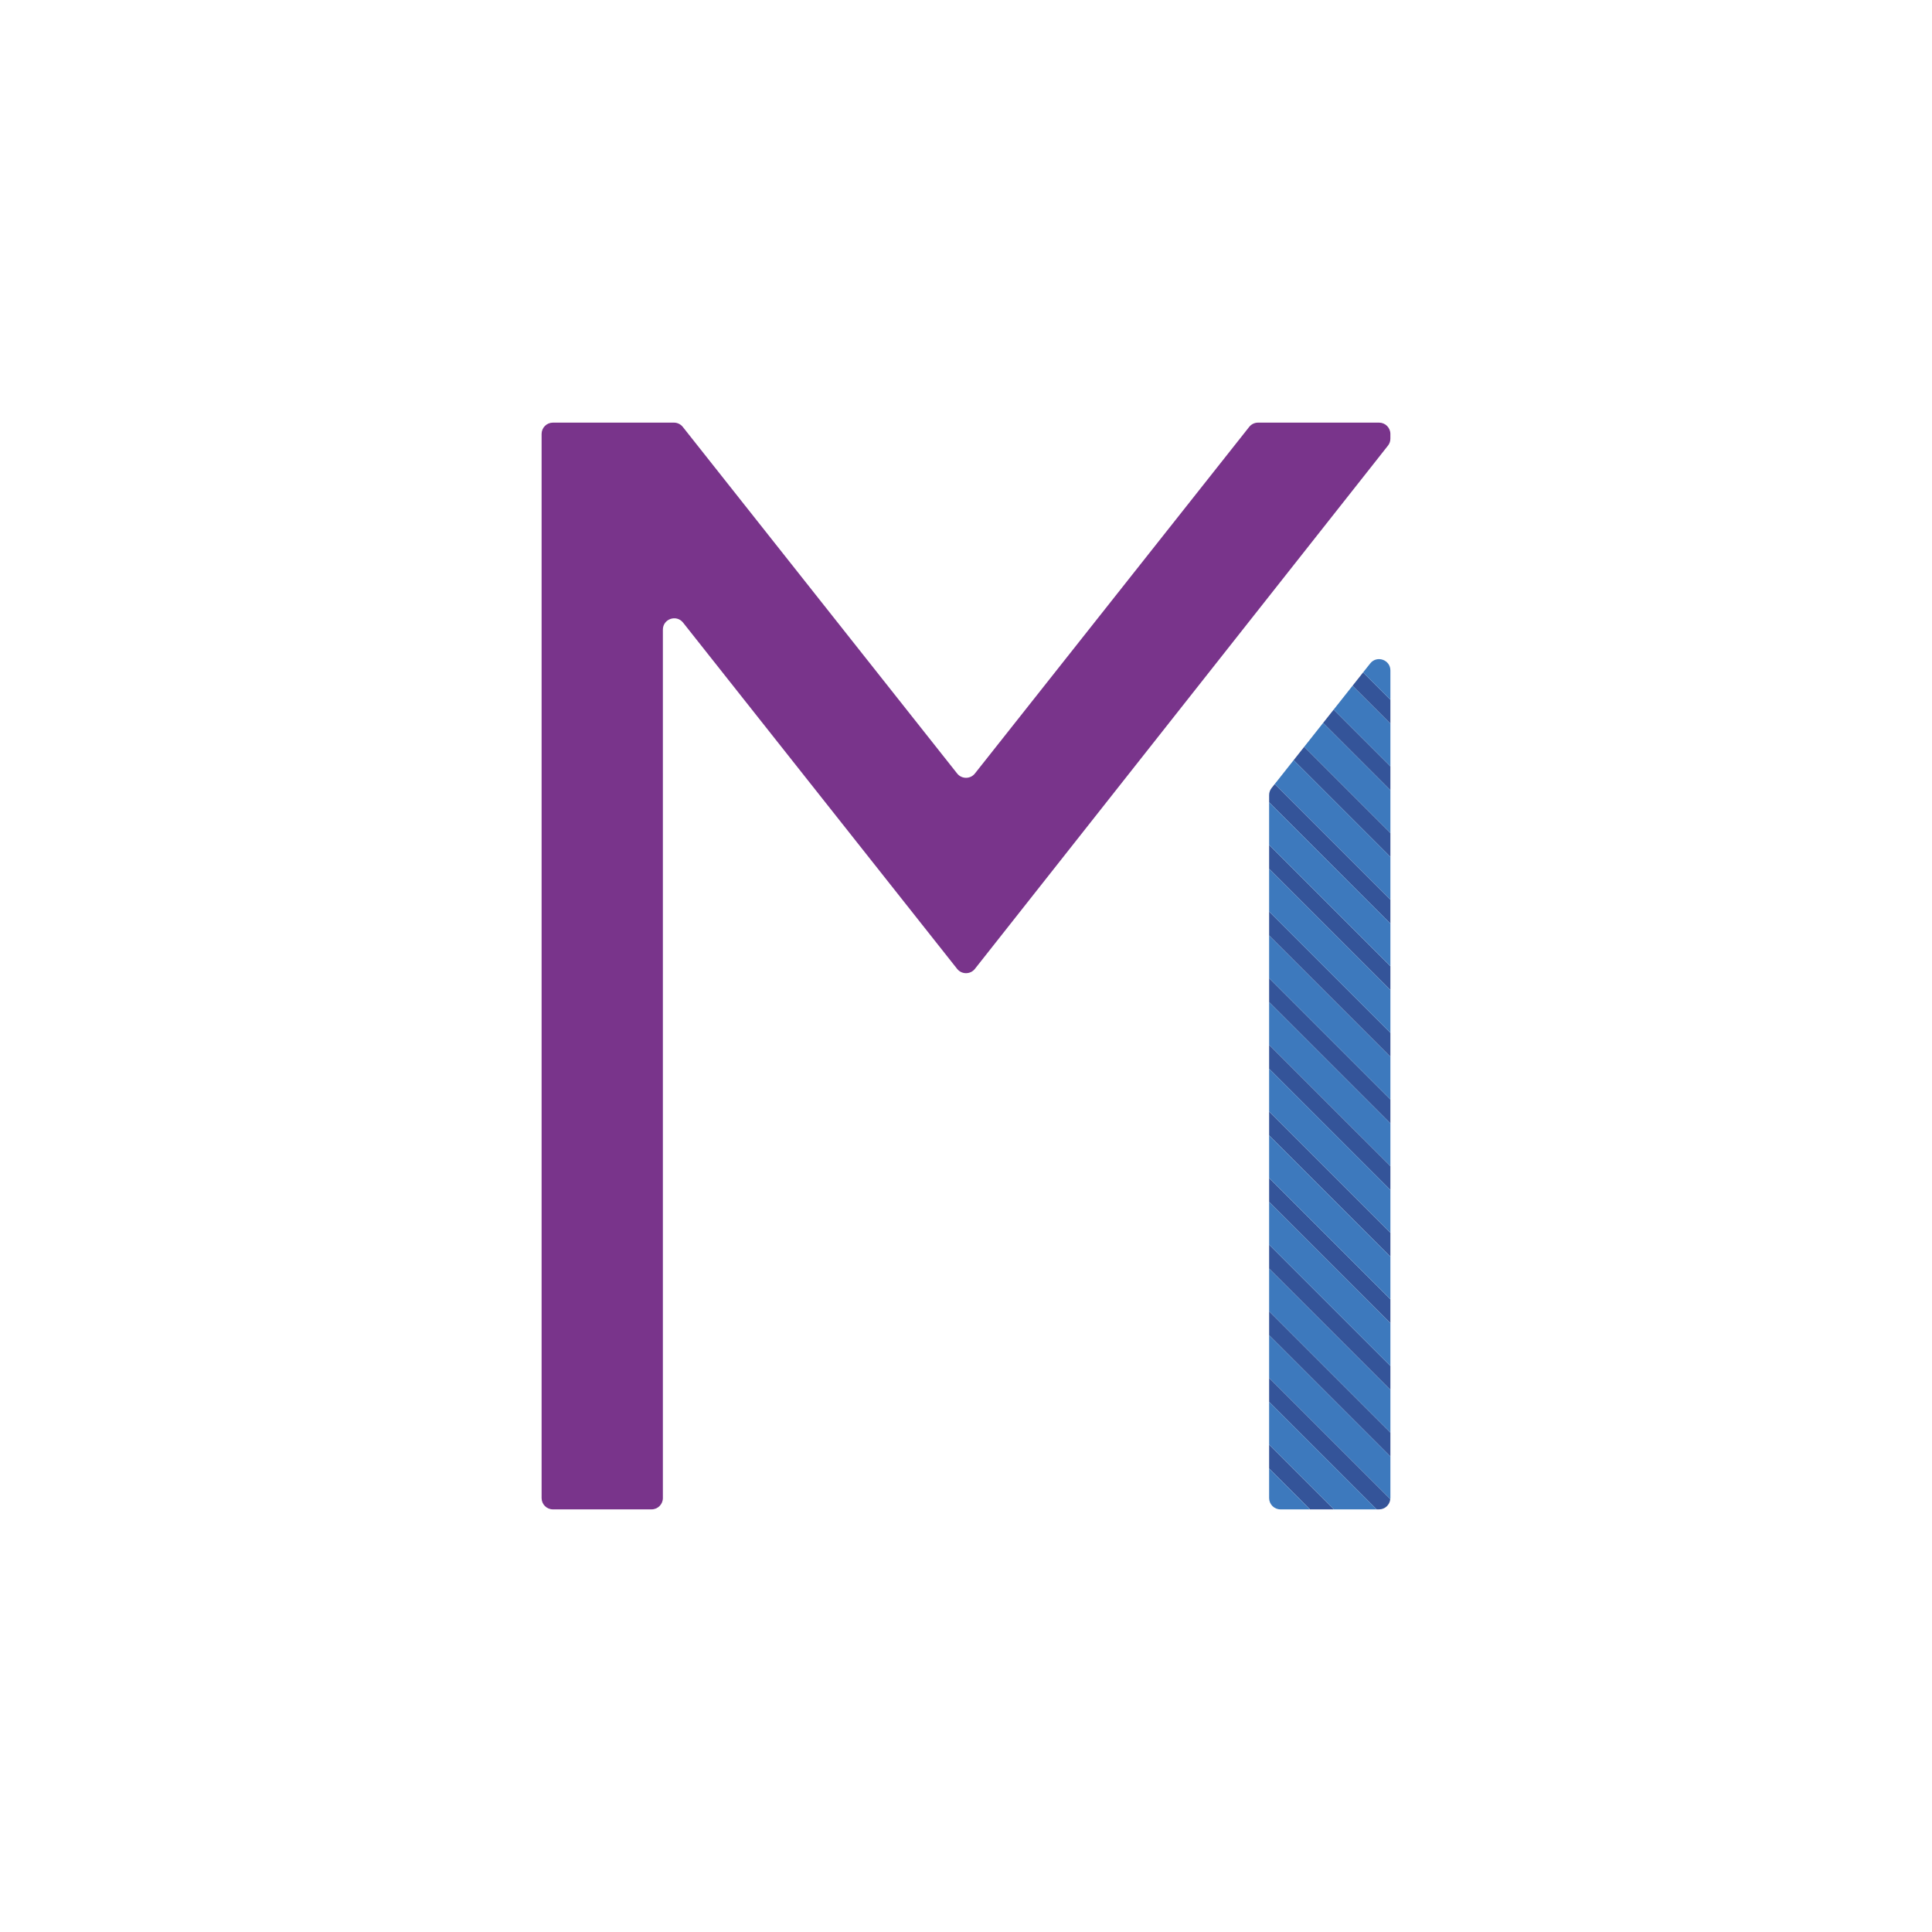 <?xml version="1.0" encoding="iso-8859-1"?>
<!-- Generator: Adobe Illustrator 27.0.1, SVG Export Plug-In . SVG Version: 6.00 Build 0)  -->
<svg version="1.1" id="Layer_1" xmlns="http://www.w3.org/2000/svg" xmlns:xlink="http://www.w3.org/1999/xlink" x="0px" y="0px"
	 viewBox="0 0 256 256" style="enable-background:new 0 0 256 256;" xml:space="preserve">
<g>
	<polygon style="fill:#345499;" points="184.235,172.167 168.165,156.097 168.165,159.267 184.235,175.337 	"/>
	<path style="fill:#345499;" d="M168.165,185.75l14.25,14.25h0.32c0.782,0,1.417-0.6,1.486-1.364l-16.056-16.056V185.75z"/>
	<polygon style="fill:#345499;" points="168.165,194.578 173.587,200 176.758,200 168.165,191.407 	"/>
	<polygon style="fill:#345499;" points="184.235,180.994 168.165,164.924 168.165,168.095 184.235,184.165 	"/>
	<polygon style="fill:#345499;" points="184.235,189.822 168.165,173.752 168.165,176.923 184.235,192.993 	"/>
	<polygon style="fill:#345499;" points="184.235,145.684 168.165,129.614 168.165,132.785 184.235,148.855 	"/>
	<polygon style="fill:#345499;" points="184.235,92.719 180.617,89.1 179.216,90.87 184.235,95.889 	"/>
	<polygon style="fill:#345499;" points="184.235,110.374 172.816,98.955 171.415,100.724 184.235,113.544 	"/>
	<polygon style="fill:#345499;" points="184.235,128.029 168.165,111.959 168.165,115.13 184.235,131.2 	"/>
	<path style="fill:#345499;" d="M184.235,119.201l-15.319-15.319l-0.427,0.539c-0.21,0.265-0.324,0.593-0.324,0.931v0.95
		l16.07,16.07V119.201z"/>
	<polygon style="fill:#345499;" points="184.235,136.856 168.165,120.786 168.165,123.957 184.235,140.027 	"/>
	<polygon style="fill:#345499;" points="184.235,101.546 176.716,94.028 175.315,95.797 184.235,104.717 	"/>
	<polygon style="fill:#345499;" points="184.235,166.51 184.235,163.339 168.165,147.269 168.165,150.44 	"/>
	<polygon style="fill:#345499;" points="184.235,157.682 184.235,154.512 168.165,138.442 168.165,141.612 	"/>
	<polygon style="fill:#3D79BD;" points="184.235,95.889 179.216,90.87 176.716,94.028 184.235,101.546 	"/>
	<path style="fill:#3D79BD;" d="M184.235,88.841c0-1.422-1.794-2.046-2.676-0.931l-0.942,1.19l3.618,3.618V88.841z"/>
	<polygon style="fill:#3D79BD;" points="184.235,131.2 168.165,115.13 168.165,120.786 184.235,136.856 	"/>
	<polygon style="fill:#3D79BD;" points="184.235,148.855 168.165,132.785 168.165,138.442 184.235,154.512 	"/>
	<polygon style="fill:#3D79BD;" points="184.235,166.51 168.165,150.44 168.165,156.097 184.235,172.167 	"/>
	<polygon style="fill:#3D79BD;" points="184.235,175.337 168.165,159.267 168.165,164.924 184.235,180.994 	"/>
	<polygon style="fill:#3D79BD;" points="184.235,163.339 184.235,157.682 168.165,141.612 168.165,147.269 	"/>
	<polygon style="fill:#3D79BD;" points="184.235,140.027 168.165,123.957 168.165,129.614 184.235,145.684 	"/>
	<polygon style="fill:#3D79BD;" points="184.235,122.372 168.165,106.302 168.165,111.959 184.235,128.029 	"/>
	<path style="fill:#3D79BD;" d="M168.165,198.5c0,0.828,0.672,1.5,1.5,1.5h3.922l-5.422-5.422V198.5z"/>
	<polygon style="fill:#3D79BD;" points="168.165,191.407 176.758,200 182.415,200 168.165,185.75 	"/>
	<polygon style="fill:#3D79BD;" points="184.235,104.717 175.315,95.797 172.816,98.955 184.235,110.374 	"/>
	<polygon style="fill:#3D79BD;" points="184.235,113.544 171.415,100.724 168.916,103.882 184.235,119.201 	"/>
	<polygon style="fill:#3D79BD;" points="184.235,184.165 168.165,168.095 168.165,173.752 184.235,189.822 	"/>
	<path style="fill:#3D79BD;" d="M168.165,176.923v5.657l16.056,16.056c0.004-0.045,0.014-0.089,0.014-0.136v-5.507L168.165,176.923z
		"/>
</g>
<path style="fill:#79348B;" d="M183.912,59.049l-54.732,69.332c-0.6,0.76-1.752,0.761-2.354,0.002L90.511,82.501
	c-0.882-1.115-2.676-0.491-2.676,0.931V198.5c0,0.828-0.672,1.5-1.5,1.5h-13.07c-0.828,0-1.5-0.672-1.5-1.5v-141
	c0-0.828,0.672-1.5,1.5-1.5h16.034c0.458,0,0.892,0.21,1.176,0.569l36.353,45.925c0.601,0.759,1.752,0.759,2.352,0l36.343-45.925
	c0.284-0.36,0.718-0.569,1.176-0.569h16.034c0.828,0,1.5,0.672,1.5,1.5v0.619C184.235,58.457,184.121,58.784,183.912,59.049z"/>
</svg>
